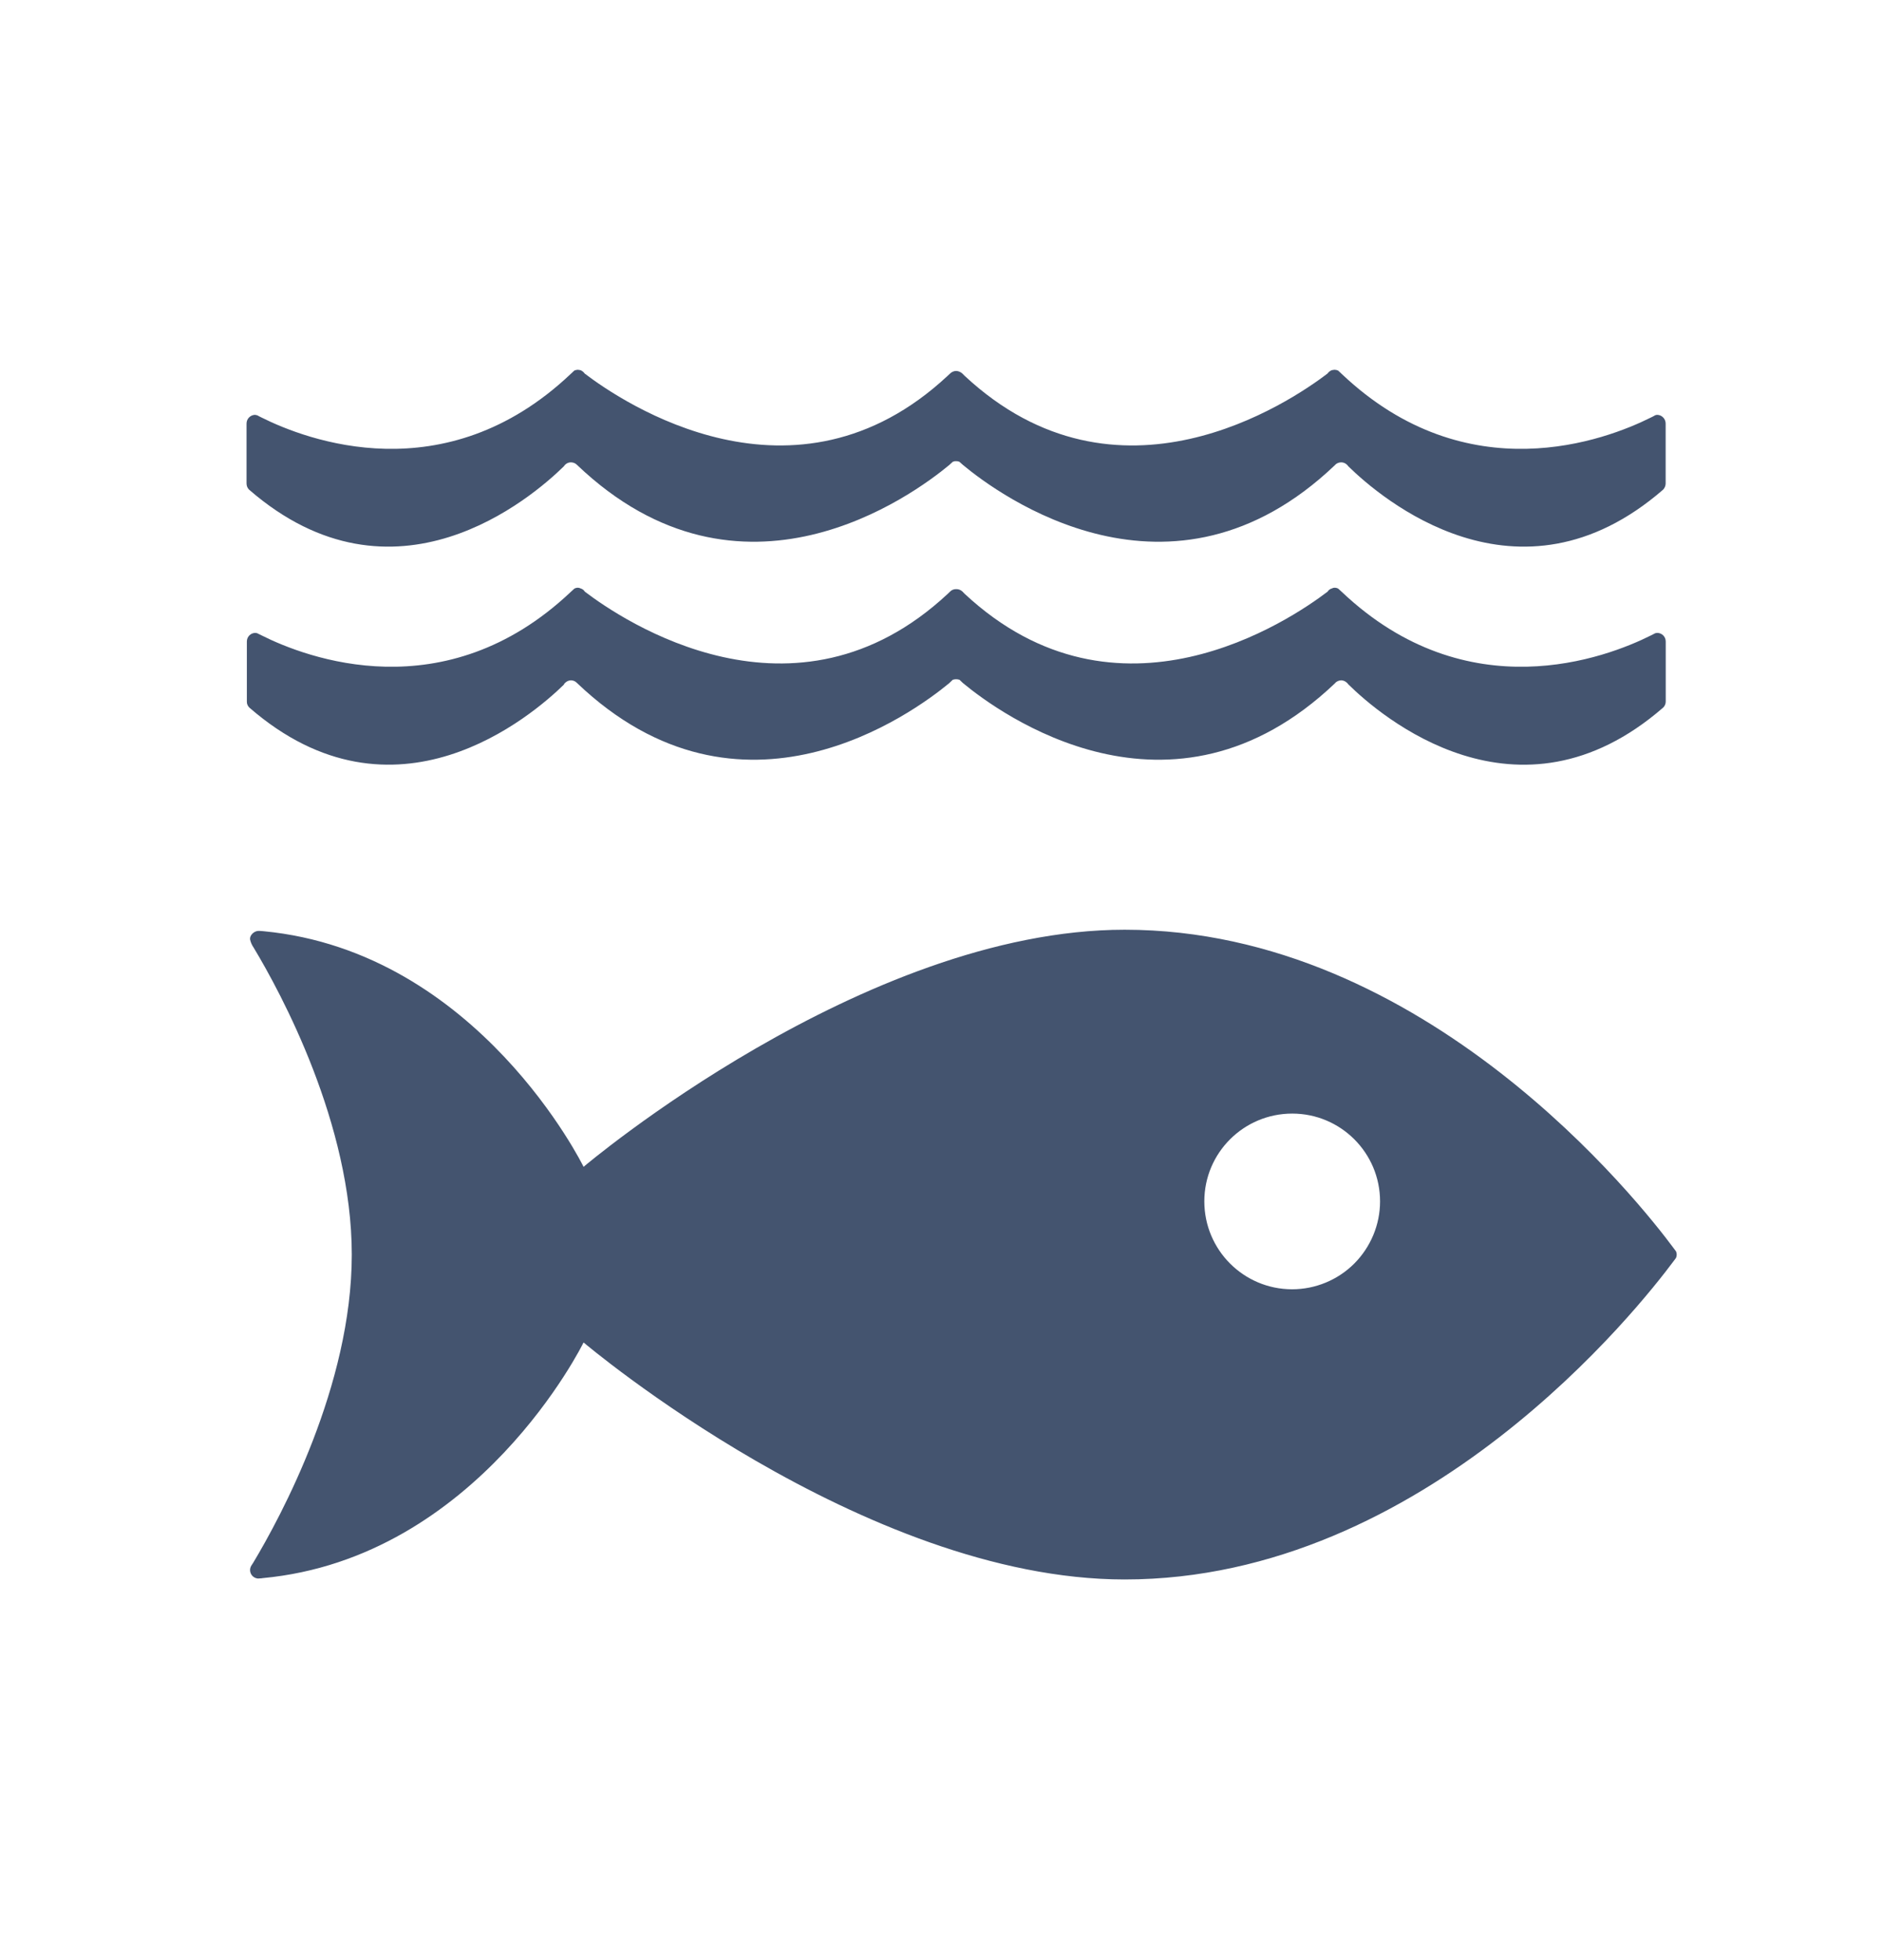 <svg width="24" height="25" viewBox="0 0 24 25" fill="none" xmlns="http://www.w3.org/2000/svg">
<path fill-rule="evenodd" clip-rule="evenodd" d="M14.342 11.858C18.181 11.858 20.92 15.349 21.344 15.921V15.921C21.354 15.933 21.362 15.945 21.37 15.956L21.373 15.96C21.379 15.973 21.382 15.987 21.382 16.002C21.382 16.016 21.379 16.03 21.373 16.044C21.367 16.051 21.36 16.06 21.353 16.071C21.35 16.075 21.347 16.079 21.344 16.083C20.919 16.654 18.182 20.145 14.342 20.145C11.008 20.145 7.442 17.122 7.442 17.122C7.442 17.122 6.097 19.872 3.348 20.128C3.339 20.13 3.329 20.131 3.32 20.131L3.29 20.133C3.233 20.129 3.189 20.082 3.189 20.025C3.189 20.005 3.195 19.985 3.206 19.967L3.23 19.93C3.58 19.346 4.486 17.674 4.486 16.002C4.486 14.336 3.585 12.667 3.232 12.082C3.211 12.052 3.197 12.018 3.189 11.982C3.182 11.932 3.236 11.876 3.293 11.873H3.31C3.319 11.873 3.328 11.874 3.337 11.875C3.346 11.876 3.354 11.877 3.362 11.877C6.102 12.14 7.442 14.882 7.442 14.882C7.442 14.882 11.007 11.858 14.342 11.858ZM15.358 15.322C15.358 15.941 15.858 16.443 16.477 16.444C16.774 16.444 17.06 16.326 17.27 16.116C17.48 15.905 17.599 15.62 17.599 15.323C17.599 14.704 17.097 14.203 16.479 14.203C15.86 14.203 15.358 14.704 15.358 15.322Z" fill="#44546F"/>
<path d="M3.275 5.296C3.269 5.294 3.261 5.292 3.254 5.291C3.225 5.291 3.197 5.303 3.176 5.324C3.155 5.345 3.144 5.373 3.144 5.403V6.166C3.144 6.196 3.155 6.224 3.176 6.245C5.029 7.855 6.784 6.346 7.19 5.948C7.198 5.935 7.208 5.925 7.219 5.917C7.237 5.904 7.258 5.897 7.28 5.897C7.308 5.897 7.335 5.907 7.355 5.926C7.356 5.928 7.358 5.93 7.36 5.931C9.454 7.929 11.648 6.311 12.105 5.931L12.15 5.89C12.163 5.884 12.177 5.881 12.192 5.882C12.207 5.881 12.222 5.884 12.235 5.89L12.281 5.931C12.737 6.311 14.932 7.929 17.025 5.931C17.026 5.93 17.028 5.928 17.029 5.926C17.049 5.907 17.076 5.897 17.104 5.897C17.125 5.897 17.147 5.904 17.165 5.917C17.177 5.925 17.187 5.936 17.195 5.948C17.601 6.346 19.354 7.855 21.209 6.245C21.229 6.224 21.241 6.195 21.241 6.166V5.403C21.241 5.373 21.23 5.345 21.209 5.324C21.189 5.303 21.161 5.291 21.132 5.291C21.124 5.292 21.116 5.293 21.108 5.296C21.091 5.306 21.075 5.315 21.053 5.325C20.483 5.61 18.715 6.289 17.112 4.771C17.096 4.757 17.081 4.743 17.065 4.727C17.05 4.72 17.034 4.716 17.018 4.716C17.007 4.717 16.995 4.719 16.984 4.721C16.962 4.73 16.942 4.745 16.928 4.765C16.45 5.129 14.255 6.616 12.3 4.792L12.272 4.764C12.25 4.744 12.222 4.732 12.192 4.731C12.164 4.732 12.136 4.744 12.116 4.764L12.086 4.792C10.132 6.616 7.934 5.129 7.457 4.765C7.443 4.745 7.424 4.73 7.402 4.721C7.391 4.719 7.38 4.717 7.369 4.716C7.353 4.717 7.337 4.72 7.323 4.727C7.308 4.742 7.292 4.757 7.276 4.771C5.671 6.289 3.904 5.61 3.335 5.325C3.315 5.315 3.296 5.306 3.279 5.296" fill="#44546F"/>
<path d="M7.19 8.729C7.198 8.717 7.208 8.707 7.22 8.698C7.237 8.686 7.258 8.678 7.28 8.677C7.308 8.677 7.335 8.688 7.355 8.708C7.356 8.71 7.358 8.712 7.36 8.713C9.453 10.708 11.648 9.091 12.105 8.713L12.15 8.67C12.163 8.665 12.178 8.663 12.192 8.663C12.207 8.663 12.222 8.665 12.236 8.67L12.281 8.713C12.737 9.091 14.932 10.708 17.026 8.713C17.026 8.713 17.028 8.71 17.029 8.708C17.049 8.689 17.076 8.678 17.104 8.677C17.125 8.678 17.147 8.685 17.164 8.698C17.176 8.706 17.187 8.717 17.195 8.729C17.599 9.128 19.354 10.637 21.209 9.025C21.23 9.005 21.242 8.977 21.242 8.948V8.182C21.242 8.152 21.231 8.125 21.21 8.104C21.19 8.084 21.162 8.072 21.133 8.072C21.125 8.073 21.117 8.074 21.109 8.076L21.054 8.104C20.484 8.39 18.715 9.067 17.113 7.551L17.066 7.508C17.052 7.5 17.035 7.496 17.019 7.496C17.007 7.496 16.996 7.499 16.985 7.505C16.962 7.511 16.942 7.526 16.93 7.546C16.452 7.91 14.256 9.396 12.301 7.573L12.273 7.544C12.251 7.524 12.223 7.513 12.194 7.514C12.165 7.513 12.137 7.524 12.117 7.544L12.087 7.573C10.133 9.396 7.935 7.91 7.458 7.546C7.446 7.526 7.426 7.511 7.404 7.505C7.393 7.499 7.382 7.497 7.37 7.496C7.354 7.496 7.338 7.5 7.324 7.508C7.309 7.523 7.293 7.537 7.277 7.551C5.672 9.067 3.905 8.39 3.336 8.104L3.279 8.076C3.272 8.075 3.265 8.073 3.258 8.072C3.229 8.072 3.201 8.083 3.18 8.104C3.16 8.124 3.148 8.152 3.148 8.182V8.948C3.147 8.977 3.159 9.005 3.18 9.025C5.033 10.637 6.788 9.126 7.194 8.729" fill="#44546F"/>
</svg>
